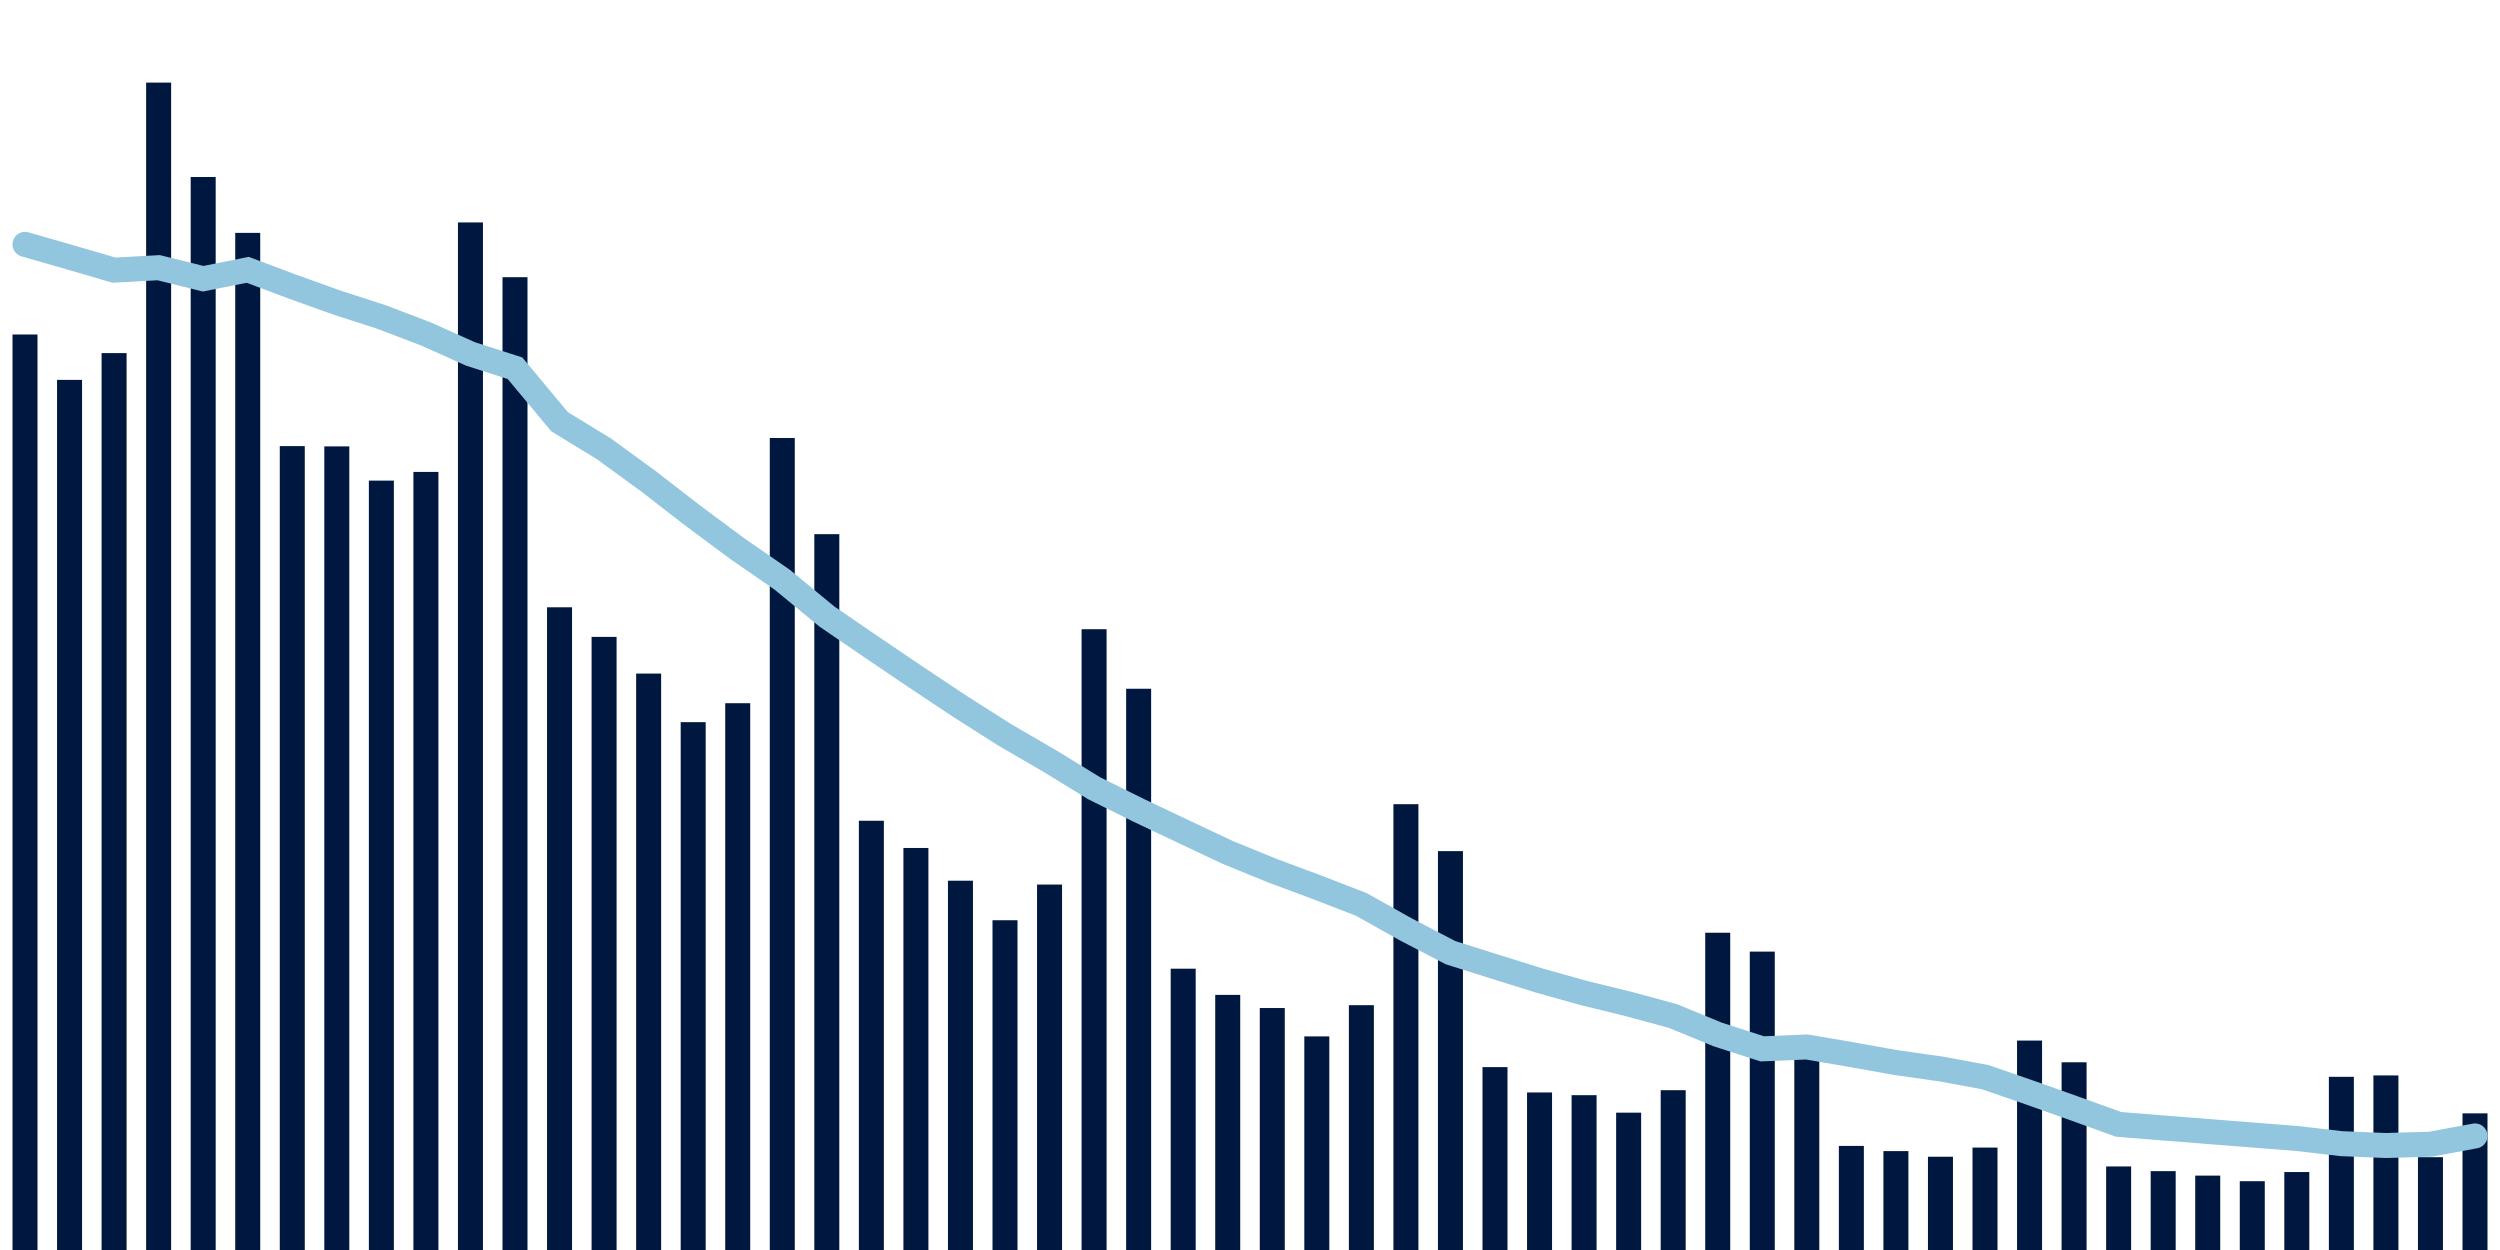 <svg meta="{&quot;DATA_PUBLISHED_DATE&quot;:&quot;2022-03-10&quot;,&quot;RENDER_DATE&quot;:&quot;2022-03-10&quot;,&quot;FIRST_DATE&quot;:&quot;2022-01-12&quot;,&quot;LAST_DATE&quot;:&quot;2022-03-08&quot;}" xmlns="http://www.w3.org/2000/svg" viewBox="0,0,200,100"><g transform="translate(0,0)"></g><g class="fg-bars tests-tests" fill="#00183f" stroke="none"><g><rect x="197" y="89.069" width="2" height="10.931" id="tests-tests-0"></rect></g><g><rect x="193.436" y="92.575" width="2" height="7.425" id="tests-tests-1"></rect></g><g><rect x="189.873" y="86.034" width="2" height="13.966" id="tests-tests-2"></rect></g><g><rect x="186.309" y="86.146" width="2" height="13.854" id="tests-tests-3"></rect></g><g><rect x="182.745" y="93.763" width="2" height="6.237" id="tests-tests-4"></rect></g><g><rect x="179.182" y="94.497" width="2" height="5.503" id="tests-tests-5"></rect></g><g><rect x="175.618" y="94.049" width="2" height="5.951" id="tests-tests-6"></rect></g><g><rect x="172.055" y="93.691" width="2" height="6.309" id="tests-tests-7"></rect></g><g><rect x="168.491" y="93.316" width="2" height="6.684" id="tests-tests-8"></rect></g><g><rect x="164.927" y="84.983" width="2" height="15.017" id="tests-tests-9"></rect></g><g><rect x="161.364" y="83.245" width="2" height="16.755" id="tests-tests-10"></rect></g><g><rect x="157.8" y="91.806" width="2" height="8.194" id="tests-tests-11"></rect></g><g><rect x="154.236" y="92.538" width="2" height="7.462" id="tests-tests-12"></rect></g><g><rect x="150.673" y="92.088" width="2" height="7.912" id="tests-tests-13"></rect></g><g><rect x="147.109" y="91.673" width="2" height="8.327" id="tests-tests-14"></rect></g><g><rect x="143.545" y="84.317" width="2" height="15.683" id="tests-tests-15"></rect></g><g><rect x="139.982" y="76.129" width="2" height="23.871" id="tests-tests-16"></rect></g><g><rect x="136.418" y="74.618" width="2" height="25.382" id="tests-tests-17"></rect></g><g><rect x="132.855" y="87.216" width="2" height="12.784" id="tests-tests-18"></rect></g><g><rect x="129.291" y="89.013" width="2" height="10.987" id="tests-tests-19"></rect></g><g><rect x="125.727" y="87.614" width="2" height="12.386" id="tests-tests-20"></rect></g><g><rect x="122.164" y="87.397" width="2" height="12.603" id="tests-tests-21"></rect></g><g><rect x="118.6" y="85.369" width="2" height="14.631" id="tests-tests-22"></rect></g><g><rect x="115.036" y="68.09" width="2" height="31.91" id="tests-tests-23"></rect></g><g><rect x="111.473" y="64.335" width="2" height="35.665" id="tests-tests-24"></rect></g><g><rect x="107.909" y="80.414" width="2" height="19.586" id="tests-tests-25"></rect></g><g><rect x="104.345" y="82.912" width="2" height="17.088" id="tests-tests-26"></rect></g><g><rect x="100.782" y="80.642" width="2" height="19.358" id="tests-tests-27"></rect></g><g><rect x="97.218" y="79.59" width="2" height="20.41" id="tests-tests-28"></rect></g><g><rect x="93.655" y="77.496" width="2" height="22.504" id="tests-tests-29"></rect></g><g><rect x="90.091" y="55.1" width="2" height="44.9" id="tests-tests-30"></rect></g><g><rect x="86.527" y="50.337" width="2" height="49.663" id="tests-tests-31"></rect></g><g><rect x="82.964" y="70.764" width="2" height="29.236" id="tests-tests-32"></rect></g><g><rect x="79.4" y="73.619" width="2" height="26.381" id="tests-tests-33"></rect></g><g><rect x="75.836" y="70.457" width="2" height="29.543" id="tests-tests-34"></rect></g><g><rect x="72.273" y="67.838" width="2" height="32.162" id="tests-tests-35"></rect></g><g><rect x="68.709" y="65.66" width="2" height="34.34" id="tests-tests-36"></rect></g><g><rect x="65.145" y="42.733" width="2" height="57.267" id="tests-tests-37"></rect></g><g><rect x="61.582" y="35.04" width="2" height="64.96" id="tests-tests-38"></rect></g><g><rect x="58.018" y="56.257" width="2" height="43.743" id="tests-tests-39"></rect></g><g><rect x="54.455" y="57.773" width="2" height="42.227" id="tests-tests-40"></rect></g><g><rect x="50.891" y="53.886" width="2" height="46.114" id="tests-tests-41"></rect></g><g><rect x="47.327" y="50.951" width="2" height="49.049" id="tests-tests-42"></rect></g><g><rect x="43.764" y="48.583" width="2" height="51.417" id="tests-tests-43"></rect></g><g><rect x="40.2" y="22.176" width="2" height="77.824" id="tests-tests-44"></rect></g><g><rect x="36.636" y="17.795" width="2" height="82.205" id="tests-tests-45"></rect></g><g><rect x="33.073" y="37.753" width="2" height="62.247" id="tests-tests-46"></rect></g><g><rect x="29.509" y="38.449" width="2" height="61.551" id="tests-tests-47"></rect></g><g><rect x="25.945" y="35.711" width="2" height="64.289" id="tests-tests-48"></rect></g><g><rect x="22.382" y="35.689" width="2" height="64.311" id="tests-tests-49"></rect></g><g><rect x="18.818" y="18.63" width="2" height="81.37" id="tests-tests-50"></rect></g><g><rect x="15.255" y="14.161" width="2" height="85.839" id="tests-tests-51"></rect></g><g><rect x="11.691" y="6.608" width="2" height="93.392" id="tests-tests-52"></rect></g><g><rect x="8.127" y="28.248" width="2" height="71.752" id="tests-tests-53"></rect></g><g><rect x="4.564" y="30.39" width="2" height="69.61" id="tests-tests-54"></rect></g><g><rect x="1" y="26.759" width="2" height="73.241" id="tests-tests-55"></rect></g></g><g class="fg-line tests-tests" fill="none" stroke="#92c5de" stroke-width="2" stroke-linecap="round"><path d="M198,90.876L194.436,91.536L190.873,91.642L187.309,91.492L183.745,91.078L180.182,90.798L176.618,90.518L173.055,90.238L169.491,89.95L165.927,88.664L162.364,87.399L158.8,86.167L155.236,85.511L151.673,85.008L148.109,84.369L144.545,83.758L140.982,83.908L137.418,82.759L133.855,81.29L130.291,80.319L126.727,79.447L123.164,78.451L119.6,77.336L116.036,76.211L112.473,74.355L108.909,72.356L105.345,70.977L101.782,69.65L98.218,68.195L94.655,66.516L91.091,64.825L87.527,63.058L83.964,60.873L80.4,58.801L76.836,56.537L73.273,54.169L69.709,51.757L66.145,49.318L62.582,46.381L59.018,43.917L55.455,41.274L51.891,38.513L48.327,35.917L44.764,33.737L41.2,29.458L37.636,28.313L34.073,26.715L30.509,25.357L26.945,24.205L23.382,22.926L19.818,21.586L16.255,22.299L12.691,21.414L9.127,21.613L5.564,20.573L2,19.55"></path></g></svg>